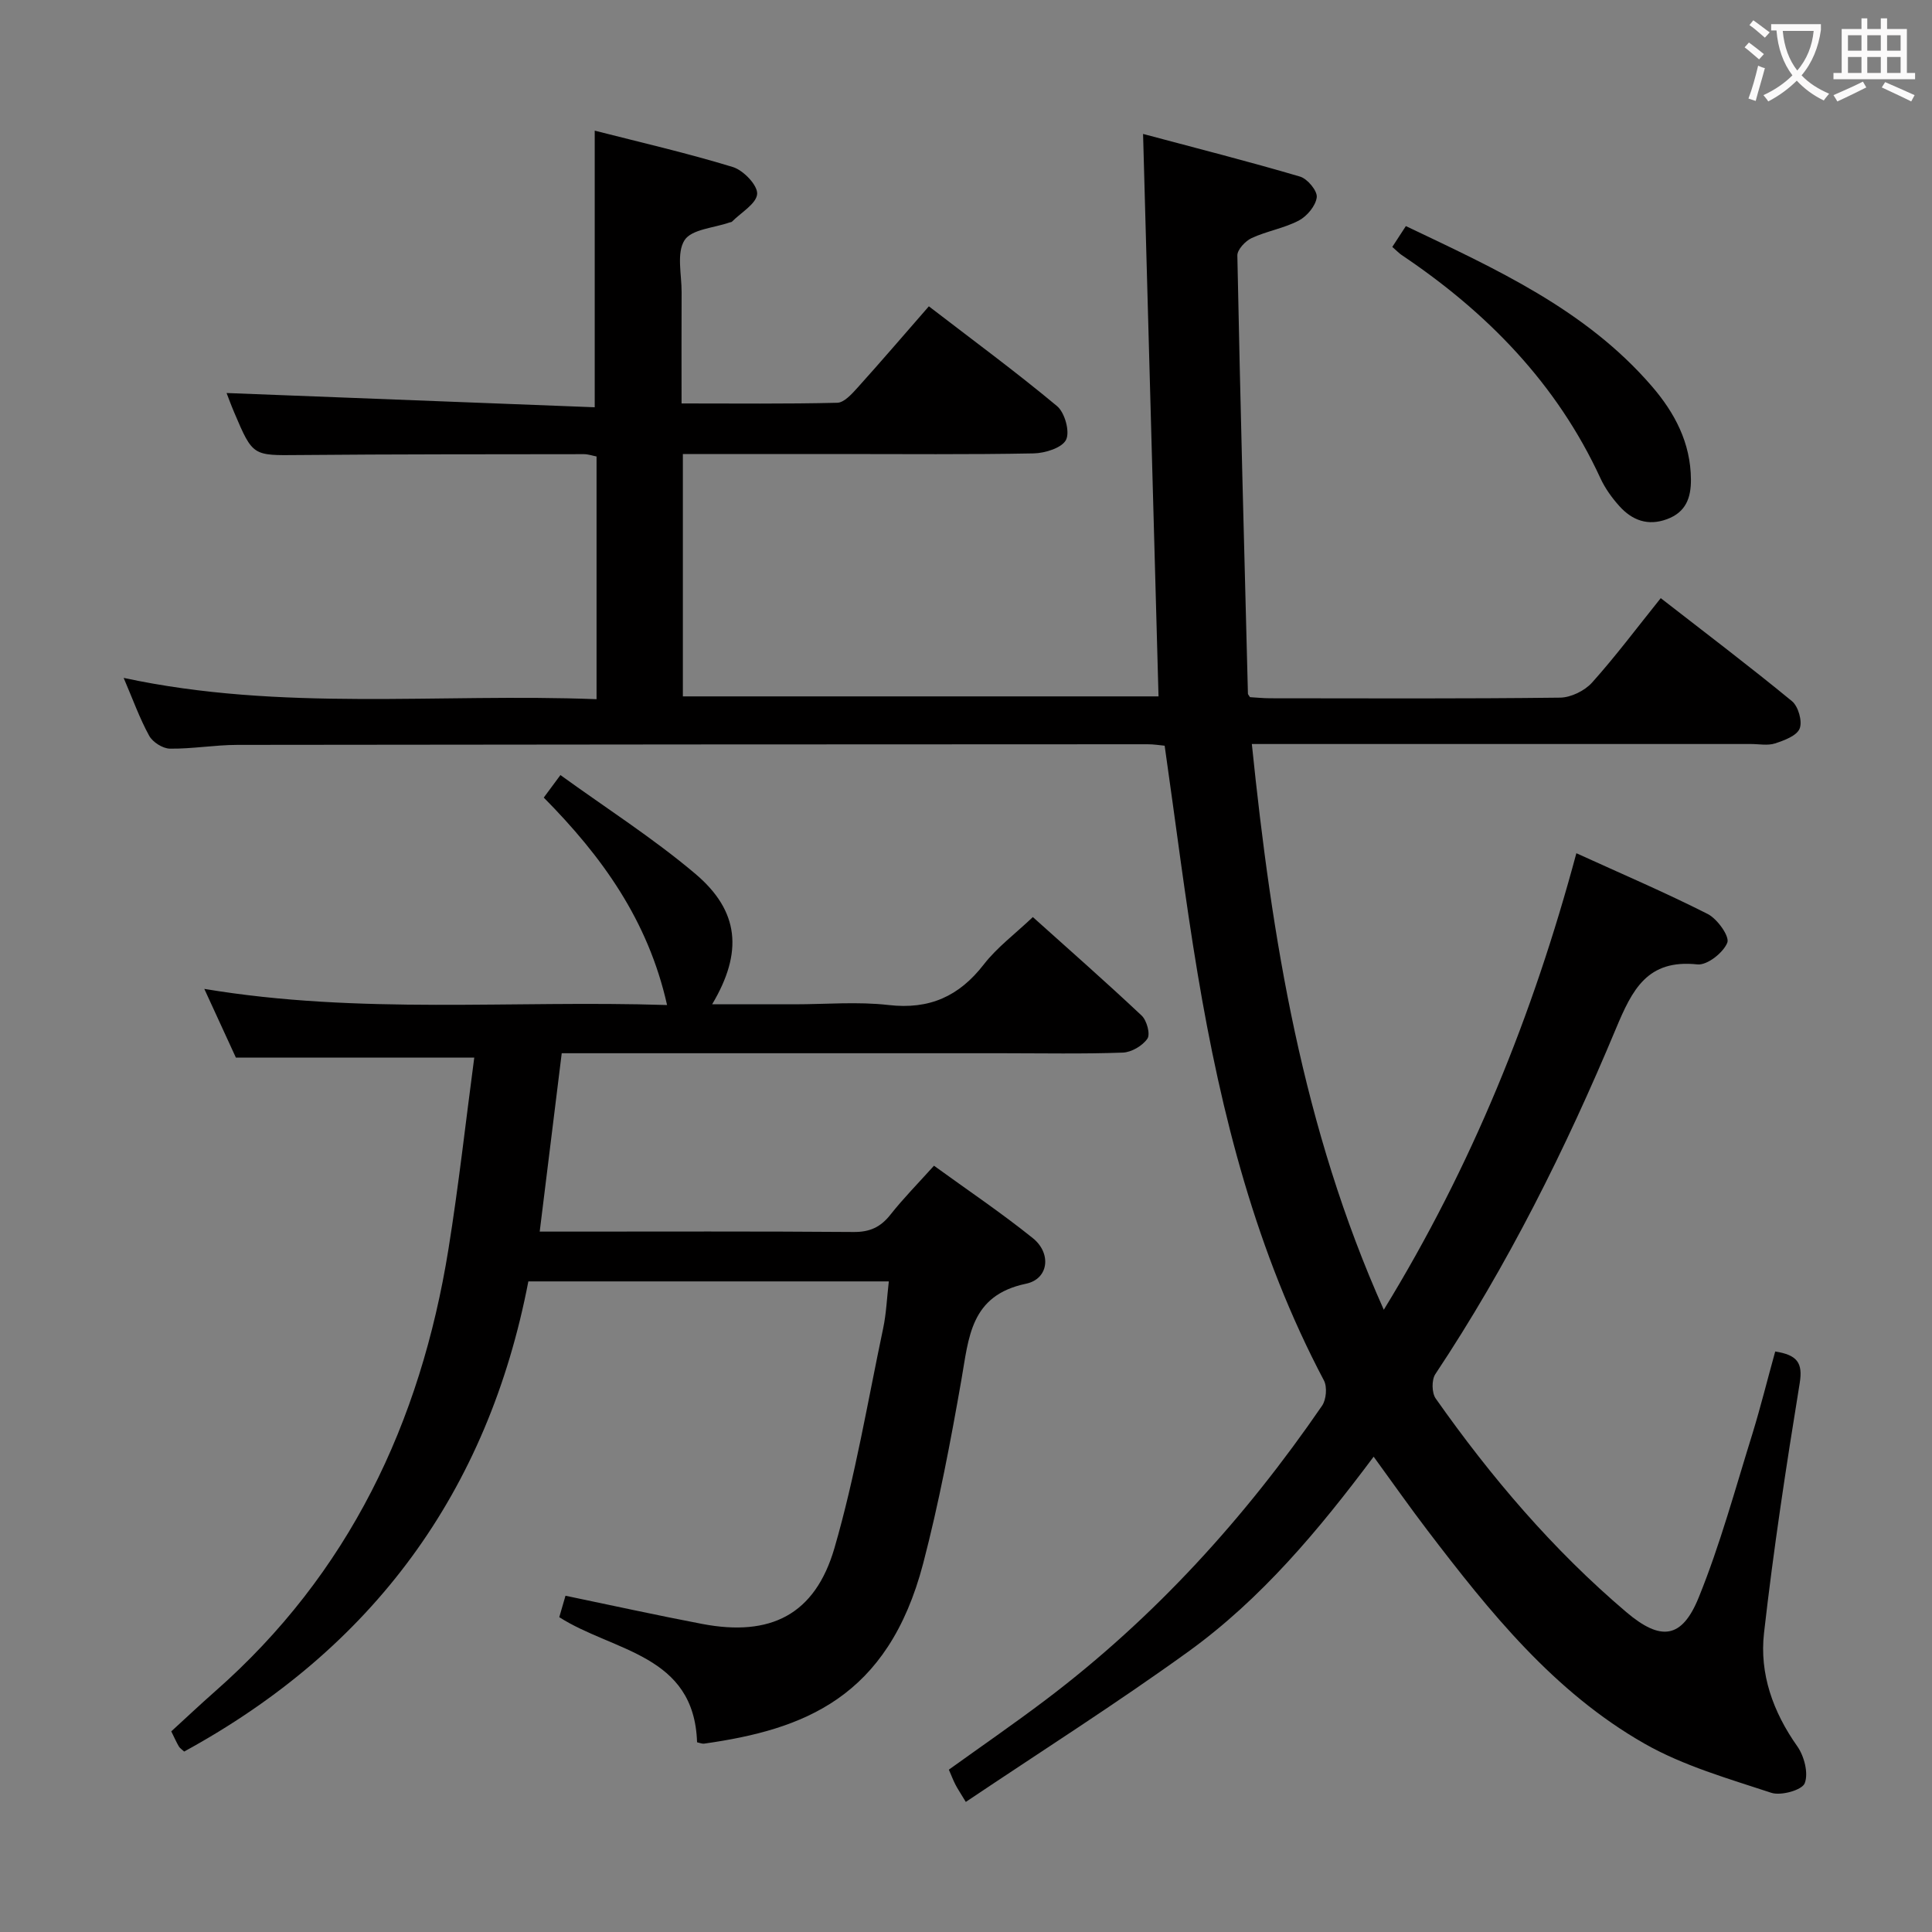 <svg enable-background="new 0 0 400 400" viewBox="0 0 400 400" xmlns="http://www.w3.org/2000/svg"><rect x="0" y="0" width="400" height="400" fill="#808080" stroke="none"/><g fill="#010000"><path d="m367.54 279.81c4.52.72 5.76 2.3 5.07 6.55-2.8 17.19-5.43 34.43-7.39 51.74-.96 8.44 1.86 16.33 6.88 23.44 1.44 2.03 2.36 5.58 1.55 7.66-.55 1.42-4.91 2.64-6.92 1.98-8.91-2.94-18.17-5.58-26.24-10.17-18.74-10.67-32.07-27.27-44.93-44.14-3.71-4.86-7.22-9.87-11.16-15.28-11.38 15.23-23.28 29.45-38.36 40.35-14.93 10.78-30.51 20.67-46.08 31.13-1.18-1.95-1.72-2.75-2.16-3.61-.45-.88-.81-1.82-1.35-3.07 6.69-4.81 13.49-9.5 20.07-14.47 22.52-17.03 41.26-37.66 57.2-60.88.87-1.27 1.09-3.88.39-5.22-13.99-26.47-21.27-55.02-26.16-84.27-2.6-15.54-4.53-31.19-6.82-47.16-.97-.09-2.25-.3-3.53-.3-62.83.02-125.66.04-188.49.13-4.64.01-9.29.84-13.93.78-1.49-.02-3.58-1.35-4.3-2.68-1.98-3.61-3.38-7.54-5.28-11.97 32.66 7.03 65.18 3.14 97.91 4.41 0-17.1 0-33.51 0-50.25-.78-.15-1.71-.48-2.63-.48-19.66.03-39.33 0-58.99.18-9.54.09-9.54.27-13.38-8.77-.7-1.64-1.31-3.33-1.6-4.07 25.43.99 50.89 1.97 76.22 2.95 0-19.78 0-38.18 0-57.27 9.26 2.37 19.03 4.61 28.59 7.53 2.18.66 5.15 3.76 5.04 5.56-.13 2.03-3.34 3.86-5.22 5.76-.1.1-.31.1-.47.15-3.24 1.15-7.9 1.4-9.35 3.69-1.68 2.64-.59 7.08-.6 10.74-.04 7.47-.01 14.95-.01 23.05 11 0 21.62.12 32.24-.14 1.43-.04 3.02-1.83 4.19-3.12 4.89-5.43 9.64-10.97 14.77-16.85 9.06 6.97 18.02 13.56 26.54 20.66 1.6 1.33 2.7 5.28 1.87 6.97-.82 1.67-4.34 2.77-6.7 2.82-13.49.26-27 .13-40.5.13-10.62 0-21.25 0-32.14 0v50.18h98.48c-1.05-38.39-2.11-76.71-3.2-116.45 11.3 3.02 21.95 5.72 32.49 8.83 1.54.45 3.61 2.94 3.47 4.26-.19 1.76-2 3.93-3.69 4.83-3.05 1.61-6.64 2.18-9.79 3.64-1.31.61-2.99 2.4-2.96 3.62.6 30.24 1.41 60.48 2.19 90.72 0 .14.16.27.43.71 1.26.07 2.73.23 4.2.23 20 .02 40 .11 60-.13 2.25-.03 5.09-1.42 6.62-3.12 4.88-5.44 9.27-11.32 14.22-17.48 9.21 7.16 18.33 14.07 27.17 21.33 1.31 1.08 2.19 4.18 1.59 5.67-.6 1.5-3.2 2.46-5.11 3.08-1.51.49-3.3.12-4.97.12-32.5 0-65 0-97.5 0-1.79 0-3.58 0-5.84 0 4.14 40.34 10.46 79.46 27.32 117.13 18.25-29.77 30.87-61 39.87-94.52 9.25 4.22 18.36 8.11 27.19 12.58 1.99 1.01 4.58 4.64 4.06 5.94-.83 2.08-4.18 4.72-6.19 4.5-10.38-1.11-13.49 5.22-16.88 13.33-10.39 24.87-22.4 48.97-37.38 71.5-.79 1.19-.75 3.88.08 5.05 11.44 16.25 24.26 31.32 39.46 44.22 7.13 6.05 11.51 5.55 14.99-3.03 4.47-11.01 7.59-22.58 11.14-33.96 1.68-5.48 3.07-11.1 4.7-16.97z"/><path d="m138.11 208.08c-3.94-17.57-13.48-30.76-25.53-42.95.96-1.29 1.89-2.55 3.45-4.66 9.46 6.85 19.16 13.04 27.88 20.4 9.2 7.76 9.94 16.29 3.53 27.06h17.06c6.5 0 13.06-.59 19.48.15 8.45.97 14.59-1.8 19.71-8.41 2.72-3.51 6.42-6.26 10.15-9.8 7.37 6.62 15.07 13.38 22.52 20.39 1.07 1 1.84 3.85 1.2 4.78-1.01 1.48-3.3 2.82-5.09 2.89-8.32.3-16.66.13-24.99.13-28.49 0-56.98 0-85.47 0-1.8 0-3.6 0-5.71 0-1.53 12.39-3.01 24.38-4.56 36.93h5.02c19.99 0 39.99-.08 59.98.08 3.36.03 5.58-1.01 7.61-3.58 2.67-3.38 5.71-6.46 9.02-10.14 6.93 5.03 13.92 9.73 20.46 14.99 3.9 3.13 3.32 8.45-1.4 9.44-11.56 2.41-11.84 11.14-13.39 19.94-2.23 12.72-4.64 25.46-7.9 37.95-7.3 27.93-24.83 34.42-45.34 37.33-.44.06-.92-.16-1.48-.28-.59-18.25-17.27-18.72-28.53-25.9.4-1.38.85-2.9 1.29-4.44 9.58 1.99 18.92 4.05 28.31 5.84 14.13 2.69 23.36-1.89 27.38-15.73 4.32-14.9 6.88-30.32 10.09-45.53.64-3.05.76-6.21 1.16-9.66-24.95 0-49.53 0-74.63 0-8.38 43.55-32.19 76.01-71.26 97.34-.42-.4-.87-.67-1.1-1.06-.5-.85-.9-1.77-1.57-3.12 2.99-2.73 5.97-5.55 9.05-8.26 27.73-24.38 42.55-55.62 48.33-91.54 2.13-13.24 3.6-26.58 5.35-39.69-16.68 0-32.56 0-49.35 0-1.69-3.67-3.87-8.43-6.54-14.23 32.17 5.37 63.7 2.31 95.81 3.34z"/><path d="m288.26 51.12c.98-1.51 1.78-2.73 2.81-4.31 18.55 8.85 37.18 17.22 50.92 33.15 4.76 5.52 8.04 11.72 8.1 19.29.03 3.84-1.06 6.8-4.96 8.24-3.97 1.47-7.23.22-9.86-2.71-1.54-1.71-2.95-3.67-3.91-5.75-9.04-19.61-23.48-34.37-41.19-46.25-.53-.37-.99-.86-1.91-1.66z"/></g><path d="m362.1 8.8c1.1.8 2.1 1.6 3.1 2.4l-1 1.1c-1.3-1.1-2.3-2-3-2.5zm1.9 4.8c.5.2.9.4 1.4.5-.6 2.3-1.3 4.5-1.9 6.8l-1.5-.5c.8-2.1 1.4-4.3 2-6.8zm-1-9.4c1.3.9 2.4 1.8 3.4 2.5l-1 1.1c-1.4-1.2-2.4-2.1-3.2-2.6zm3.7 2.2v-1.4h10.3v1.2c-.5 3.6-1.8 6.8-4 9.4 1.5 1.6 3.4 2.8 5.7 3.8-.3.4-.7.8-1.1 1.4-2.3-1.1-4.1-2.5-5.6-4.1-1.6 1.6-3.6 3.1-5.9 4.3-.3-.5-.7-.9-1-1.3 2.4-1.1 4.4-2.5 6-4.1-1.9-2.5-3-5.6-3.3-9.3h-1.1zm8.8 0h-6.4c.3 3.3 1.3 6 3 8.2 2-2.3 3.1-5.1 3.4-8.2z" fill="#fbfafa"/><path d="m385.3 3.8h1.3v2.2h2.8v-2.2h1.3v2.2h4.1v9.1h1.7v1.3h-16.9v-1.3h1.7v-9.1h4.1v-2.2zm.4 13.1.7 1.2c-1.8.9-3.8 1.9-6 2.9-.2-.4-.5-.8-.8-1.3 2.3-1 4.3-1.9 6.1-2.8zm-3.1-6.4h2.8v-3.2h-2.8zm0 4.6h2.8v-3.3h-2.8zm4-4.6h2.8v-3.2h-2.8zm0 4.6h2.8v-3.3h-2.8zm3.7 1.9c2.1.9 4.1 1.8 6.1 2.7l-.7 1.3c-2.2-1.1-4.2-2-6.1-2.9zm3.2-9.7h-2.8v3.2h2.8zm-2.8 7.8h2.8v-3.3h-2.8z" fill="#fbfafa"/></svg>